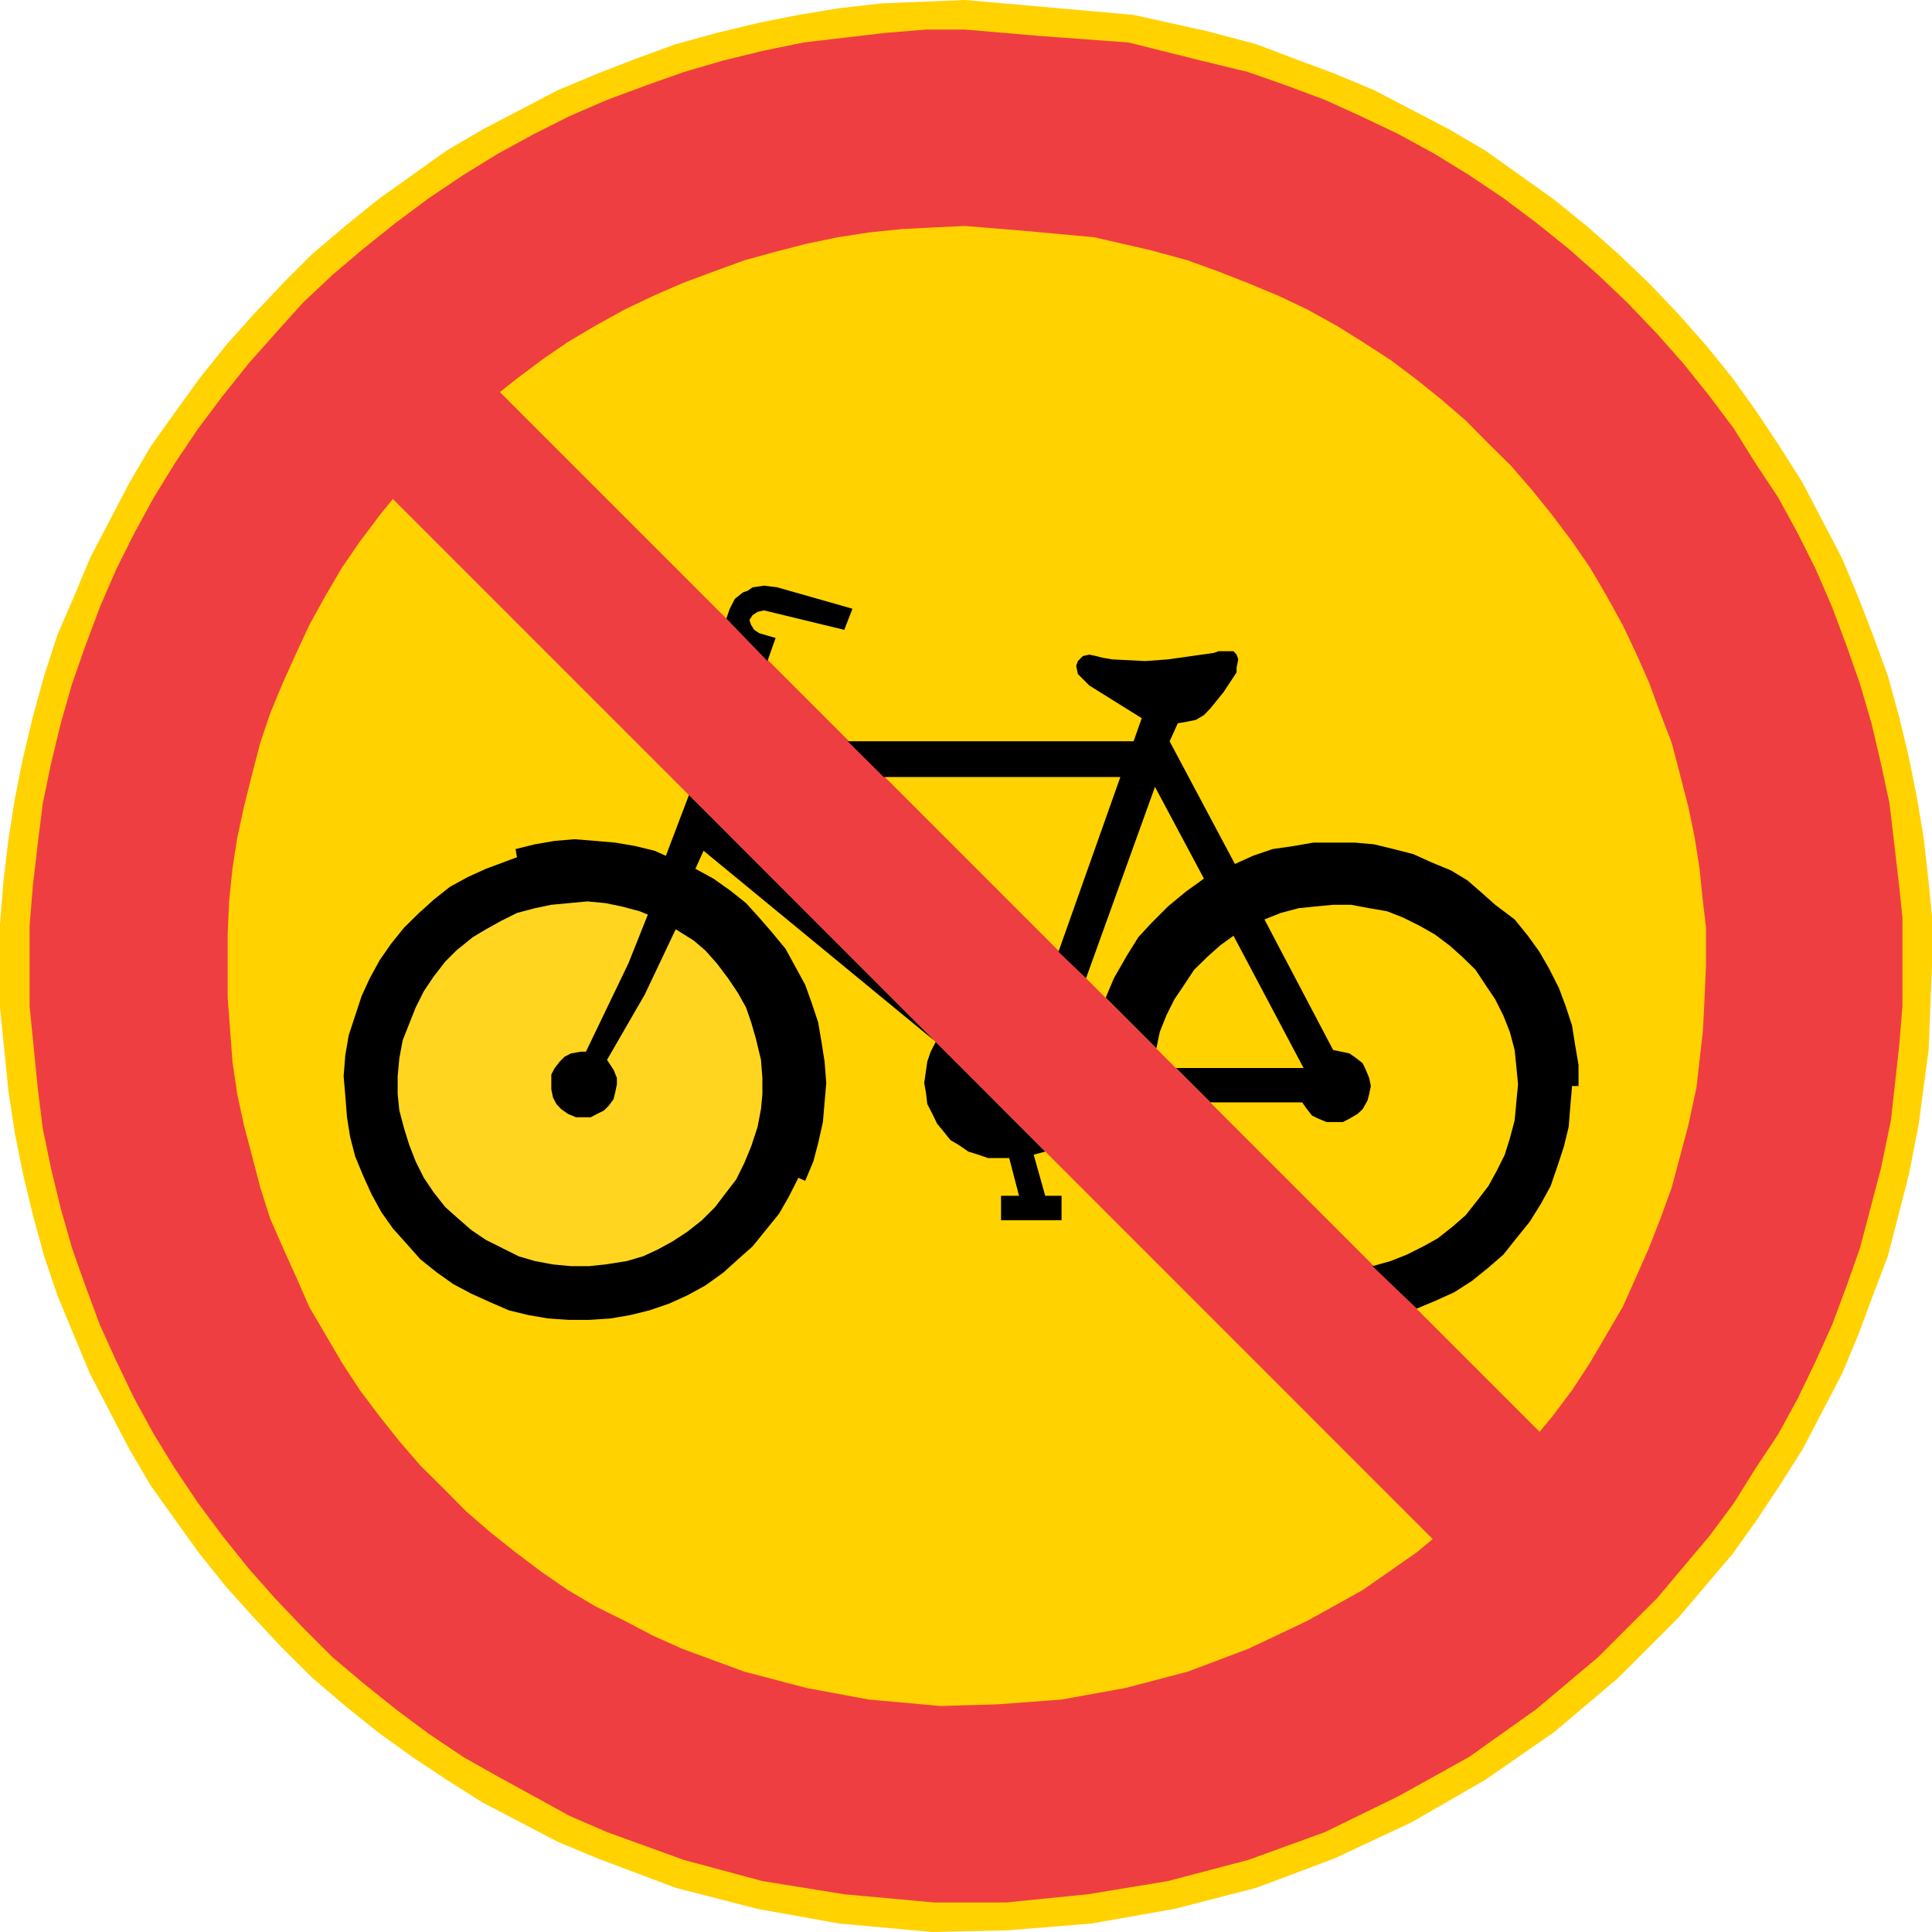 <?xml version="1.0" encoding="UTF-8" standalone="no"?>
<!-- Generator: Adobe Illustrator 15.1.0, SVG Export Plug-In . SVG Version: 6.00 Build 0)  -->

<svg
   xmlns:dc="http://purl.org/dc/elements/1.1/"
   xmlns:cc="http://creativecommons.org/ns#"
   xmlns:rdf="http://www.w3.org/1999/02/22-rdf-syntax-ns#"
   xmlns:svg="http://www.w3.org/2000/svg"
   xmlns="http://www.w3.org/2000/svg"
   xmlns:sodipodi="http://sodipodi.sourceforge.net/DTD/sodipodi-0.dtd"
   xmlns:inkscape="http://www.inkscape.org/namespaces/inkscape"
   version="1.0"
   id="Layer_1"
   x="0px"
   y="0px"
   width="494.28"
   height="494.28"
   viewBox="0 0 494.28 494.28"
   enable-background="new 0 0 595 842"
   xml:space="preserve"
   sodipodi:docname="322.svg"
   inkscape:version="0.92.5 (2060ec1f9f, 2020-04-08)"><defs
   id="defs1240" /><sodipodi:namedview
   pagecolor="#ffffff"
   bordercolor="#666666"
   borderopacity="1"
   objecttolerance="10"
   gridtolerance="10"
   guidetolerance="10"
   inkscape:pageopacity="0"
   inkscape:pageshadow="2"
   inkscape:window-width="640"
   inkscape:window-height="480"
   id="namedview1238"
   showgrid="false"
   inkscape:zoom="0.28028504"
   inkscape:cx="230.836"
   inkscape:cy="254.896"
   inkscape:window-x="0"
   inkscape:window-y="0"
   inkscape:window-maximized="0"
   inkscape:current-layer="Layer_1" />
<g
   id="g1235"
   transform="translate(-66.664,-181.616)">
	<polygon
   points="292.312,182.48 281.44,183.704 270.928,185.432 260.488,187.52 250.048,190.04 239.536,192.92 229.096,196.736 219.448,200.48 209.44,204.656 199.792,209.696 190.144,214.736 180.928,220.136 172.144,226.4 163.36,232.664 155.008,239.432 146.656,246.488 139.096,254.048 131.608,261.968 124.48,269.96 117.784,278.312 111.448,287.096 105.184,295.88 99.784,305.096 94.744,314.744 89.704,324.392 85.528,334.4 81.352,344.048 77.968,354.488 75.088,364.928 72.568,375.44 70.48,385.88 68.824,396.32 67.528,407.264 66.664,418.136 66.664,439.376 68.824,460.76 70.48,471.632 72.568,482.072 75.088,492.512 77.968,503.024 81.352,513.032 85.528,523.112 89.704,533.12 94.744,542.768 99.784,552.416 105.184,561.632 111.448,570.416 117.784,579.2 124.48,587.552 131.608,595.472 139.096,603.464 146.656,610.952 155.008,618.08 163.36,624.776 172.144,631.112 180.928,636.944 190.144,642.776 199.792,647.816 209.44,652.856 219.448,657.032 239.536,664.592 260.488,669.992 281.44,673.736 305.2,675.896 324.424,675.464 345.808,673.736 367.12,669.992 388.072,664.592 408.16,657.032 427.816,647.816 446.68,636.944 464.248,624.776 480.592,610.952 496.072,595.472 509.896,579.2 516.16,570.416 521.992,561.632 527.824,552.416 532.864,542.768 537.904,533.12 542.08,523.112 545.824,513.032 549.64,503.024 555.04,482.072 557.56,469.112 560.08,450.248 560.512,439.376 560.944,428.504 560.944,416.048 560.08,407.264 558.856,396.32 557.128,385.88 555.04,375.44 552.52,364.928 549.64,354.488 545.824,344.048 542.08,334.4 537.904,324.392 532.864,314.744 527.824,305.096 521.992,295.88 516.16,287.096 509.896,278.312 503.128,269.96 496.072,261.968 488.512,254.048 480.592,246.488 472.6,239.432 464.248,232.664 455.464,226.4 446.68,220.136 437.464,214.736 427.816,209.696 418.168,204.656 408.16,200.48 398.08,196.736 388.072,192.92 375.544,189.608 356.68,185.432 333.208,183.344 313.552,181.616 303.112,182.048 "
   id="polygon1217"
   style="clip-rule:evenodd;fill:#ffd200;fill-rule:evenodd" />
	<polygon
   points="293.104,190.04 282.664,191.264 272.224,192.488 261.712,194.648 251.704,197.096 241.624,200.048 232.048,203.432 221.968,207.176 212.32,211.352 203.176,215.96 193.96,221 185.176,226.4 176.392,232.304 167.968,238.568 159.616,245.264 151.696,251.96 144.136,259.088 137.008,267.008 130.312,274.568 123.616,282.92 117.352,291.272 111.448,300.056 106.048,308.84 101.008,318.056 96.4,327.272 92.224,336.92 88.48,346.928 85.096,356.576 82.216,366.656 79.696,377.096 77.608,387.176 76.312,397.616 75.088,408.056 74.224,418.496 74.224,438.944 76.312,459.896 77.608,470.336 79.696,480.416 82.216,490.856 85.096,500.936 88.48,510.512 92.224,520.592 96.4,529.808 101.008,539.384 106.048,548.6 111.448,557.384 117.352,566.168 123.616,574.592 130.312,582.944 137.008,590.504 144.136,597.992 151.696,605.552 159.616,612.248 167.968,618.944 176.392,625.208 185.176,631.112 193.96,636.08 203.176,641.12 212.32,646.16 221.968,650.336 241.624,657.464 261.712,662.864 282.664,666.248 305.632,668.336 324.064,668.336 344.944,666.248 365.464,662.864 385.984,657.464 405.64,650.336 424.504,641.12 442.504,631.112 459.64,618.944 475.552,605.552 490.6,590.504 503.992,574.592 510.256,566.168 515.728,557.384 521.56,548.6 526.6,539.384 531.208,529.808 535.384,520.592 539.128,510.512 542.512,500.936 547.912,480.416 550.432,468.248 552.52,449.456 553.384,438.944 553.384,428.504 553.384,416.408 552.52,408.056 551.296,397.616 550.072,387.176 547.912,377.096 545.464,366.656 542.512,356.576 539.128,346.928 535.384,336.92 531.208,327.272 526.6,318.056 521.56,308.84 515.728,300.056 510.256,291.272 503.992,282.92 497.296,274.568 490.6,267.008 483.04,259.088 475.552,251.96 467.992,245.264 459.64,238.568 451.288,232.304 442.504,226.4 433.72,221 424.504,215.96 414.856,211.352 405.64,207.176 395.632,203.432 385.984,200.048 373.816,197.096 355.384,192.488 332.848,190.832 313.552,189.176 303.544,189.176 "
   id="polygon1219"
   style="clip-rule:evenodd;fill:#ef3e42;fill-rule:evenodd" />
	<polygon
   points="297.28,240.224 288.928,241.088 281.008,242.312 273.016,243.968 264.664,246.128 257.104,248.216 249.184,251.096 241.264,254.048 233.704,257.36 226.576,260.744 219.016,264.92 211.96,269.096 205.264,273.704 198.568,278.744 192.232,283.784 185.968,289.184 180.136,295.088 174.232,300.92 168.832,307.184 163.792,313.448 158.752,320.144 154.144,326.84 149.968,333.968 145.792,341.528 142.48,348.656 139.096,356.144 135.784,364.136 133.264,371.624 131.176,379.616 129.088,387.968 127.36,395.96 126.136,403.88 125.272,412.232 124.912,420.656 124.912,436.856 126.136,453.2 127.36,461.552 129.088,469.544 131.176,477.464 133.264,485.456 135.784,493.376 139.096,500.936 142.48,508.424 145.792,515.984 149.968,523.112 154.144,530.24 158.752,537.296 163.792,543.992 168.832,550.328 174.232,556.592 180.136,562.424 185.968,568.328 192.232,573.728 198.568,578.768 205.264,583.808 211.96,588.416 219.016,592.592 226.576,596.336 233.704,600.08 241.264,603.464 257.104,609.296 273.016,613.472 288.928,616.424 307.288,618.08 321.904,617.648 338.248,616.424 354.592,613.472 370.504,609.296 385.984,603.464 401.032,596.336 415.288,588.416 429.112,578.768 441.64,568.328 453.376,556.592 463.816,543.992 468.856,537.296 473.464,530.24 477.64,523.112 481.816,515.984 485.2,508.424 488.512,500.936 491.464,493.376 494.344,485.456 498.592,469.544 500.68,459.896 502.336,445.28 502.768,436.856 503.128,428.504 503.128,418.928 502.336,412.232 501.472,403.88 500.248,395.96 498.592,387.968 496.432,379.616 494.344,371.624 491.464,364.136 488.512,356.144 485.2,348.656 481.816,341.528 477.64,333.968 473.464,326.84 468.856,320.144 463.816,313.448 458.776,307.184 453.376,300.92 447.472,295.088 441.64,289.184 435.376,283.784 429.112,278.744 422.416,273.704 415.288,269.096 408.592,264.92 401.032,260.744 393.904,257.36 385.984,254.048 378.424,251.096 370.504,248.216 361.288,245.696 346.6,242.312 328.6,240.656 313.552,239.432 305.632,239.792 "
   id="polygon1221"
   style="clip-rule:evenodd;fill:#ffd200;fill-rule:evenodd" />
	<polygon
   points="462.952,550.328 192.232,279.608 165.088,307.184 434.944,577.112 "
   id="polygon1223"
   style="clip-rule:evenodd;fill:#ef3e42;fill-rule:evenodd" />
	<g
   id="g1233">
		<polygon
   points="234.136,399.272 229.096,398.048 224.056,397.184 219.016,396.752 213.616,396.32 208.576,396.752 203.536,397.616 198.568,398.84 198.928,400.928 191.008,403.88 186.4,405.968 181.792,408.488 177.616,411.8 173.872,415.184 170.056,418.928 166.744,423.032 163.792,427.28 161.272,431.888 159.184,436.424 157.528,441.464 155.872,446.504 155.008,451.544 154.576,456.944 155.008,461.984 155.44,467.456 156.232,472.424 157.528,477.464 159.616,482.504 161.704,487.112 164.224,491.72 167.176,495.896 170.92,500.072 174.232,503.816 178.48,507.2 182.656,510.152 187.264,512.6 191.872,514.688 196.84,516.848 201.88,518.072 206.92,518.936 212.32,519.296 217.36,519.296 222.832,518.936 227.872,518.072 232.84,516.848 237.88,515.12 242.488,513.032 247.096,510.512 251.704,507.2 255.448,503.816 259.192,500.504 262.576,496.328 265.96,492.152 268.408,487.904 270.928,482.936 272.656,483.728 274.744,478.76 275.968,474.152 277.192,468.68 277.624,463.64 278.056,458.672 277.624,453.2 276.832,448.16 275.968,443.12 274.312,438.152 272.656,433.544 270.136,428.936 267.616,424.328 264.232,420.224 260.92,416.408 257.536,412.664 253.36,409.352 249.184,406.4 244.576,403.88 246.664,399.272 306.064,448.16 304.768,450.68 303.904,453.2 303.544,455.72 303.112,458.672 303.544,461.12 303.904,464.072 305.2,466.592 306.424,469.112 308.152,471.2 309.808,473.288 311.896,474.512 314.416,476.24 316.936,477.032 319.456,477.896 322.336,477.896 324.856,477.896 327.376,487.544 322.768,487.544 322.768,493.808 338.248,493.808 338.248,487.544 334.072,487.544 331.12,477.032 334.072,476.24 242.92,385.016 237.016,400.568 "
   id="polygon1225"
   style="clip-rule:evenodd;fill-rule:evenodd" />
		<polygon
   points="221.968,452.768 223.624,455.288 224.488,457.376 224.488,459.032 224.056,461.12 223.624,462.848 222.4,464.504 221.176,465.728 219.448,466.592 217.792,467.456 215.704,467.456 214.048,467.456 211.96,466.592 210.232,465.368 209.008,464.072 208.144,462.416 207.712,460.328 207.712,458.672 207.712,456.512 208.576,454.856 209.872,453.2 211.096,451.976 212.752,451.112 215.272,450.68 216.568,450.68 227.44,428.072 232.408,415.616 230.32,414.752 225.712,413.528 221.536,412.664 216.928,412.232 212.32,412.664 207.712,413.096 203.536,413.96 198.928,415.184 194.752,417.272 191.008,419.36 187.624,421.376 183.448,424.76 180.568,427.64 177.616,431.456 175.096,435.2 173.008,439.376 171.352,443.552 169.696,447.728 168.832,452.336 168.4,456.944 168.4,461.552 168.832,465.728 170.056,470.336 171.352,474.512 173.008,478.76 175.096,482.936 177.616,486.68 180.568,490.424 183.88,493.376 187.264,496.328 191.008,498.848 195.184,500.936 199.36,503.024 203.536,504.248 208.144,505.112 212.752,505.544 217.36,505.544 221.536,505.112 227.008,504.248 231.184,503.024 234.928,501.296 238.744,499.208 242.488,496.76 246.232,493.808 249.616,490.424 252.136,487.112 255.016,483.368 257.104,479.12 258.832,474.944 260.488,469.904 261.352,465.368 261.712,461.552 261.712,457.376 261.352,452.768 260.056,447.368 258.832,443.12 257.536,439.376 255.448,435.632 252.928,431.888 250.048,428.072 247.096,424.76 244.144,422.24 239.536,419.36 231.616,436.064 "
   id="polygon1227"
   style="clip-rule:evenodd;fill:#ffd520;fill-rule:evenodd" />
		<polygon
   points="438.688,512.24 443.296,509.288 447.472,505.904 451.288,502.592 454.6,498.416 457.984,494.24 460.864,489.632 463.384,485.024 465.112,479.984 466.768,474.944 467.992,469.904 468.424,464.504 468.856,459.464 470.512,459.464 470.512,454.064 469.648,449.024 468.856,443.984 467.2,438.944 465.472,434.336 462.952,429.368 460.504,425.12 457.552,421.016 454.168,416.84 449.2,413.096 445.384,409.712 442.072,406.832 437.896,404.312 432.856,402.224 428.248,400.136 423.208,398.84 418.168,397.616 413.2,397.184 407.728,397.184 402.688,397.184 397.72,398.048 392.248,398.84 387.208,400.568 382.6,402.656 365.896,371.264 367.984,366.656 370.504,366.224 372.592,365.792 374.68,364.568 376.336,362.84 379.72,358.664 383.032,353.624 383.032,352.4 383.464,350.312 383.032,349.088 382.24,348.224 380.512,348.224 378.424,348.224 377.2,348.656 365.464,350.312 359.632,350.744 351.208,350.312 348.688,349.88 347.032,349.448 345.376,349.088 343.72,349.448 342.424,350.744 341.992,351.968 342.424,354.056 343.72,355.352 345.376,357.008 358.768,365.36 356.68,371.264 283.528,371.264 292.744,380.408 353.296,380.408 337.456,425.12 344.512,431.888 362.152,382.928 374.68,406.4 370.072,409.712 365.464,413.528 361.288,417.704 357.904,421.376 355.024,425.984 351.64,431.888 349.552,436.856 362.512,449.816 363.376,445.64 365.032,441.464 367.12,437.288 369.64,433.544 372.16,429.728 375.544,426.416 378.856,423.464 382.24,421.016 400.168,454.856 367.552,454.856 376.336,463.64 399.808,463.64 401.032,465.368 402.328,467.024 403.984,467.816 406.072,468.68 408.16,468.68 410.248,468.68 411.904,467.816 413.992,466.592 415.288,465.368 416.512,463.208 416.944,461.552 417.376,459.464 416.944,457.376 416.08,455.288 415.288,453.632 413.632,452.336 411.904,451.112 409.816,450.68 407.728,450.248 390.16,416.84 394.336,415.184 398.944,413.96 403.12,413.528 407.728,413.096 412.336,413.096 416.944,413.96 421.552,414.752 425.728,416.408 429.904,418.496 433.72,420.656 437.464,423.464 440.776,426.416 444.16,429.728 446.68,433.544 449.2,437.288 451.288,441.464 452.944,445.64 454.168,450.248 454.6,454.424 455.032,459.032 454.6,463.64 454.168,468.248 452.944,472.856 451.648,477.032 449.56,481.208 447.472,485.024 444.592,488.768 441.64,492.512 438.256,495.464 434.512,498.416 430.768,500.504 426.592,502.592 422.416,504.248 417.808,505.544 429.112,516.416 434.08,514.328 "
   id="polygon1229"
   style="clip-rule:evenodd;fill-rule:evenodd" />
		<polygon
   points="260.92,343.616 259.624,342.752 258.832,341.528 258.4,340.232 259.192,339.008 260.488,338.144 262.144,337.784 282.664,342.752 284.752,337.352 265.528,331.88 262.144,331.448 259.192,331.88 257.968,332.744 256.744,333.176 254.656,334.832 253.36,337.352 252.496,339.872 263.008,350.744 265.096,344.84 "
   id="polygon1231"
   style="clip-rule:evenodd;fill-rule:evenodd" />
	</g>
</g>
</svg>